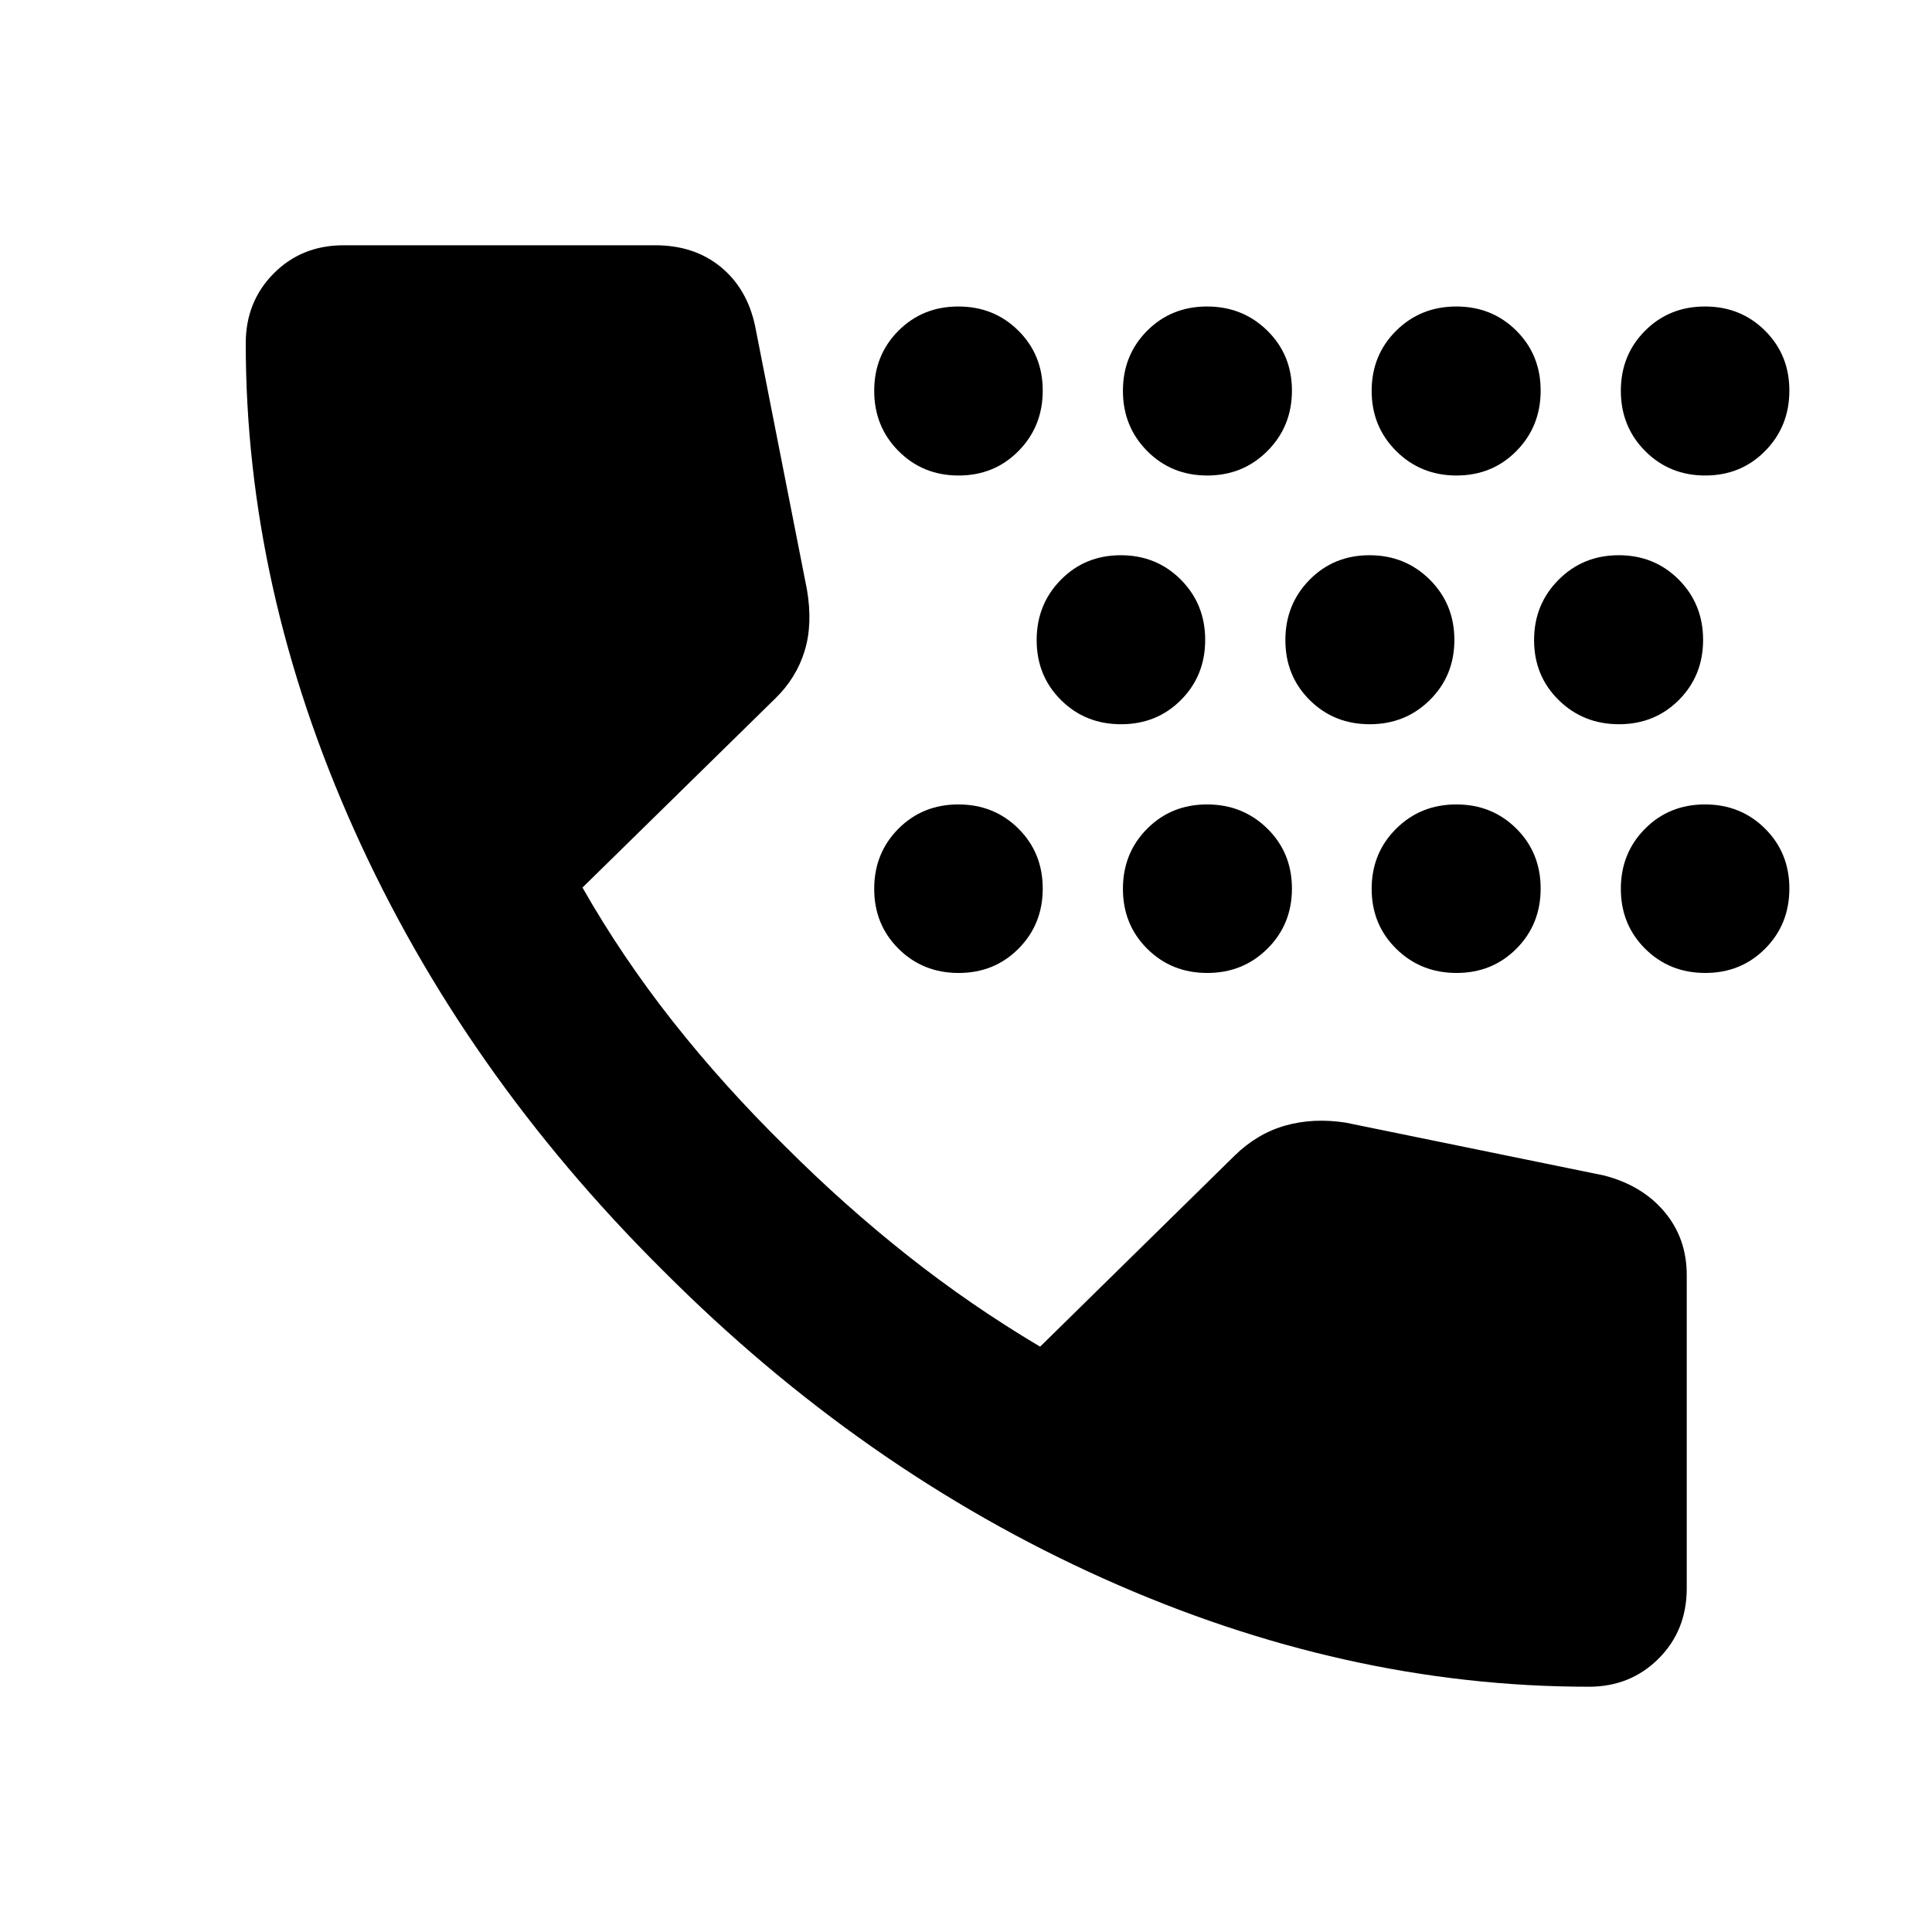 <svg xmlns="http://www.w3.org/2000/svg" height="24" viewBox="0 -960 960 960" width="24"><path d="M476.33-476.54q-17.76 0-29.85-12.02t-12.09-29.78q0-17.77 12.02-29.86 12.02-12.08 29.78-12.08 17.77 0 29.85 12.01 12.09 12.02 12.09 29.79 0 17.76-12.02 29.85-12.01 12.09-29.78 12.09Zm0-247.18q-17.76 0-29.85-12.15-12.09-12.16-12.09-29.92 0-17.77 12.02-29.84t29.78-12.07q17.77 0 29.85 12.02 12.09 12.02 12.09 29.78 0 17.77-12.02 29.98-12.01 12.2-29.78 12.2Zm80.72 123.59q-17.77 0-29.85-12.02-12.09-12.02-12.09-29.78 0-17.77 12.02-29.97 12.01-12.21 29.78-12.21 17.76 0 29.85 12.15 12.09 12.16 12.09 29.92 0 17.77-12.02 29.84t-29.78 12.07Zm42.83 123.59q-17.76 0-29.83-12.02-12.07-12.02-12.07-29.78 0-17.77 12.02-29.86 12.01-12.08 29.78-12.08 17.76 0 29.97 12.01 12.21 12.02 12.21 29.79 0 17.76-12.16 29.85-12.15 12.09-29.92 12.09Zm0-247.18q-17.76 0-29.83-12.15-12.07-12.16-12.07-29.92 0-17.77 12.02-29.84 12.01-12.07 29.78-12.07 17.76 0 29.97 12.02 12.21 12.02 12.21 29.78 0 17.77-12.16 29.98-12.15 12.2-29.92 12.2Zm80.72 123.59q-17.76 0-29.83-12.02-12.07-12.02-12.07-29.78 0-17.77 12.01-29.97 12.02-12.21 29.79-12.21 17.76 0 29.97 12.15 12.2 12.16 12.2 29.92 0 17.77-12.15 29.84t-29.92 12.07Zm43.14 123.59q-17.76 0-29.97-12.02-12.2-12.02-12.2-29.78 0-17.77 12.15-29.86 12.15-12.08 29.92-12.08 17.76 0 29.83 12.01 12.07 12.02 12.07 29.79 0 17.76-12.01 29.85-12.02 12.09-29.79 12.09Zm0-247.18q-17.76 0-29.97-12.15-12.2-12.16-12.2-29.92 0-17.77 12.15-29.84t29.92-12.07q17.76 0 29.83 12.02 12.07 12.02 12.07 29.78 0 17.77-12.01 29.98-12.02 12.2-29.79 12.2Zm80.72 123.59q-17.76 0-29.97-12.02-12.21-12.02-12.21-29.78 0-17.77 12.16-29.97 12.15-12.21 29.92-12.21 17.76 0 29.83 12.15 12.07 12.16 12.07 29.92 0 17.77-12.02 29.84-12.01 12.07-29.78 12.07Zm42.87 123.59q-17.76 0-29.85-12.02t-12.09-29.78q0-17.77 12.02-29.86 12.02-12.08 29.78-12.08 17.77 0 29.85 12.01 12.09 12.02 12.09 29.79 0 17.76-12.02 29.85-12.01 12.09-29.78 12.09Zm0-247.18q-17.76 0-29.85-12.15-12.09-12.16-12.09-29.92 0-17.77 12.02-29.84t29.78-12.07q17.77 0 29.85 12.02 12.09 12.02 12.09 29.78 0 17.77-12.02 29.98-12.01 12.2-29.78 12.2Zm-57.85 601.85q-121.46 0-241.38-53.85-119.93-53.85-218.86-153.16Q229.8-427.7 175.96-547.7q-53.85-120-53.85-241.73 0-20.69 13.9-34.7 13.9-14 34.75-14h154.76q19.5 0 32.62 10.78 13.12 10.78 17.06 29.31l25.76 130.97q2.95 17.09-1.13 30.47-4.09 13.38-14.46 23.53l-95.94 94.09q19.55 34.37 44.83 66.45 25.29 32.07 56.39 62.64 28.81 28.8 60.17 53.63 31.35 24.83 66.01 45.41l96.67-94.95q11.13-10.9 25.02-14.87 13.89-3.98 29.98-1.53l128.54 26.29q19.03 4.93 30.06 18.1 11.03 13.16 11.03 31.38v155.67q0 20.95-13.99 34.92-13.98 13.97-34.66 13.97Z"/></svg>